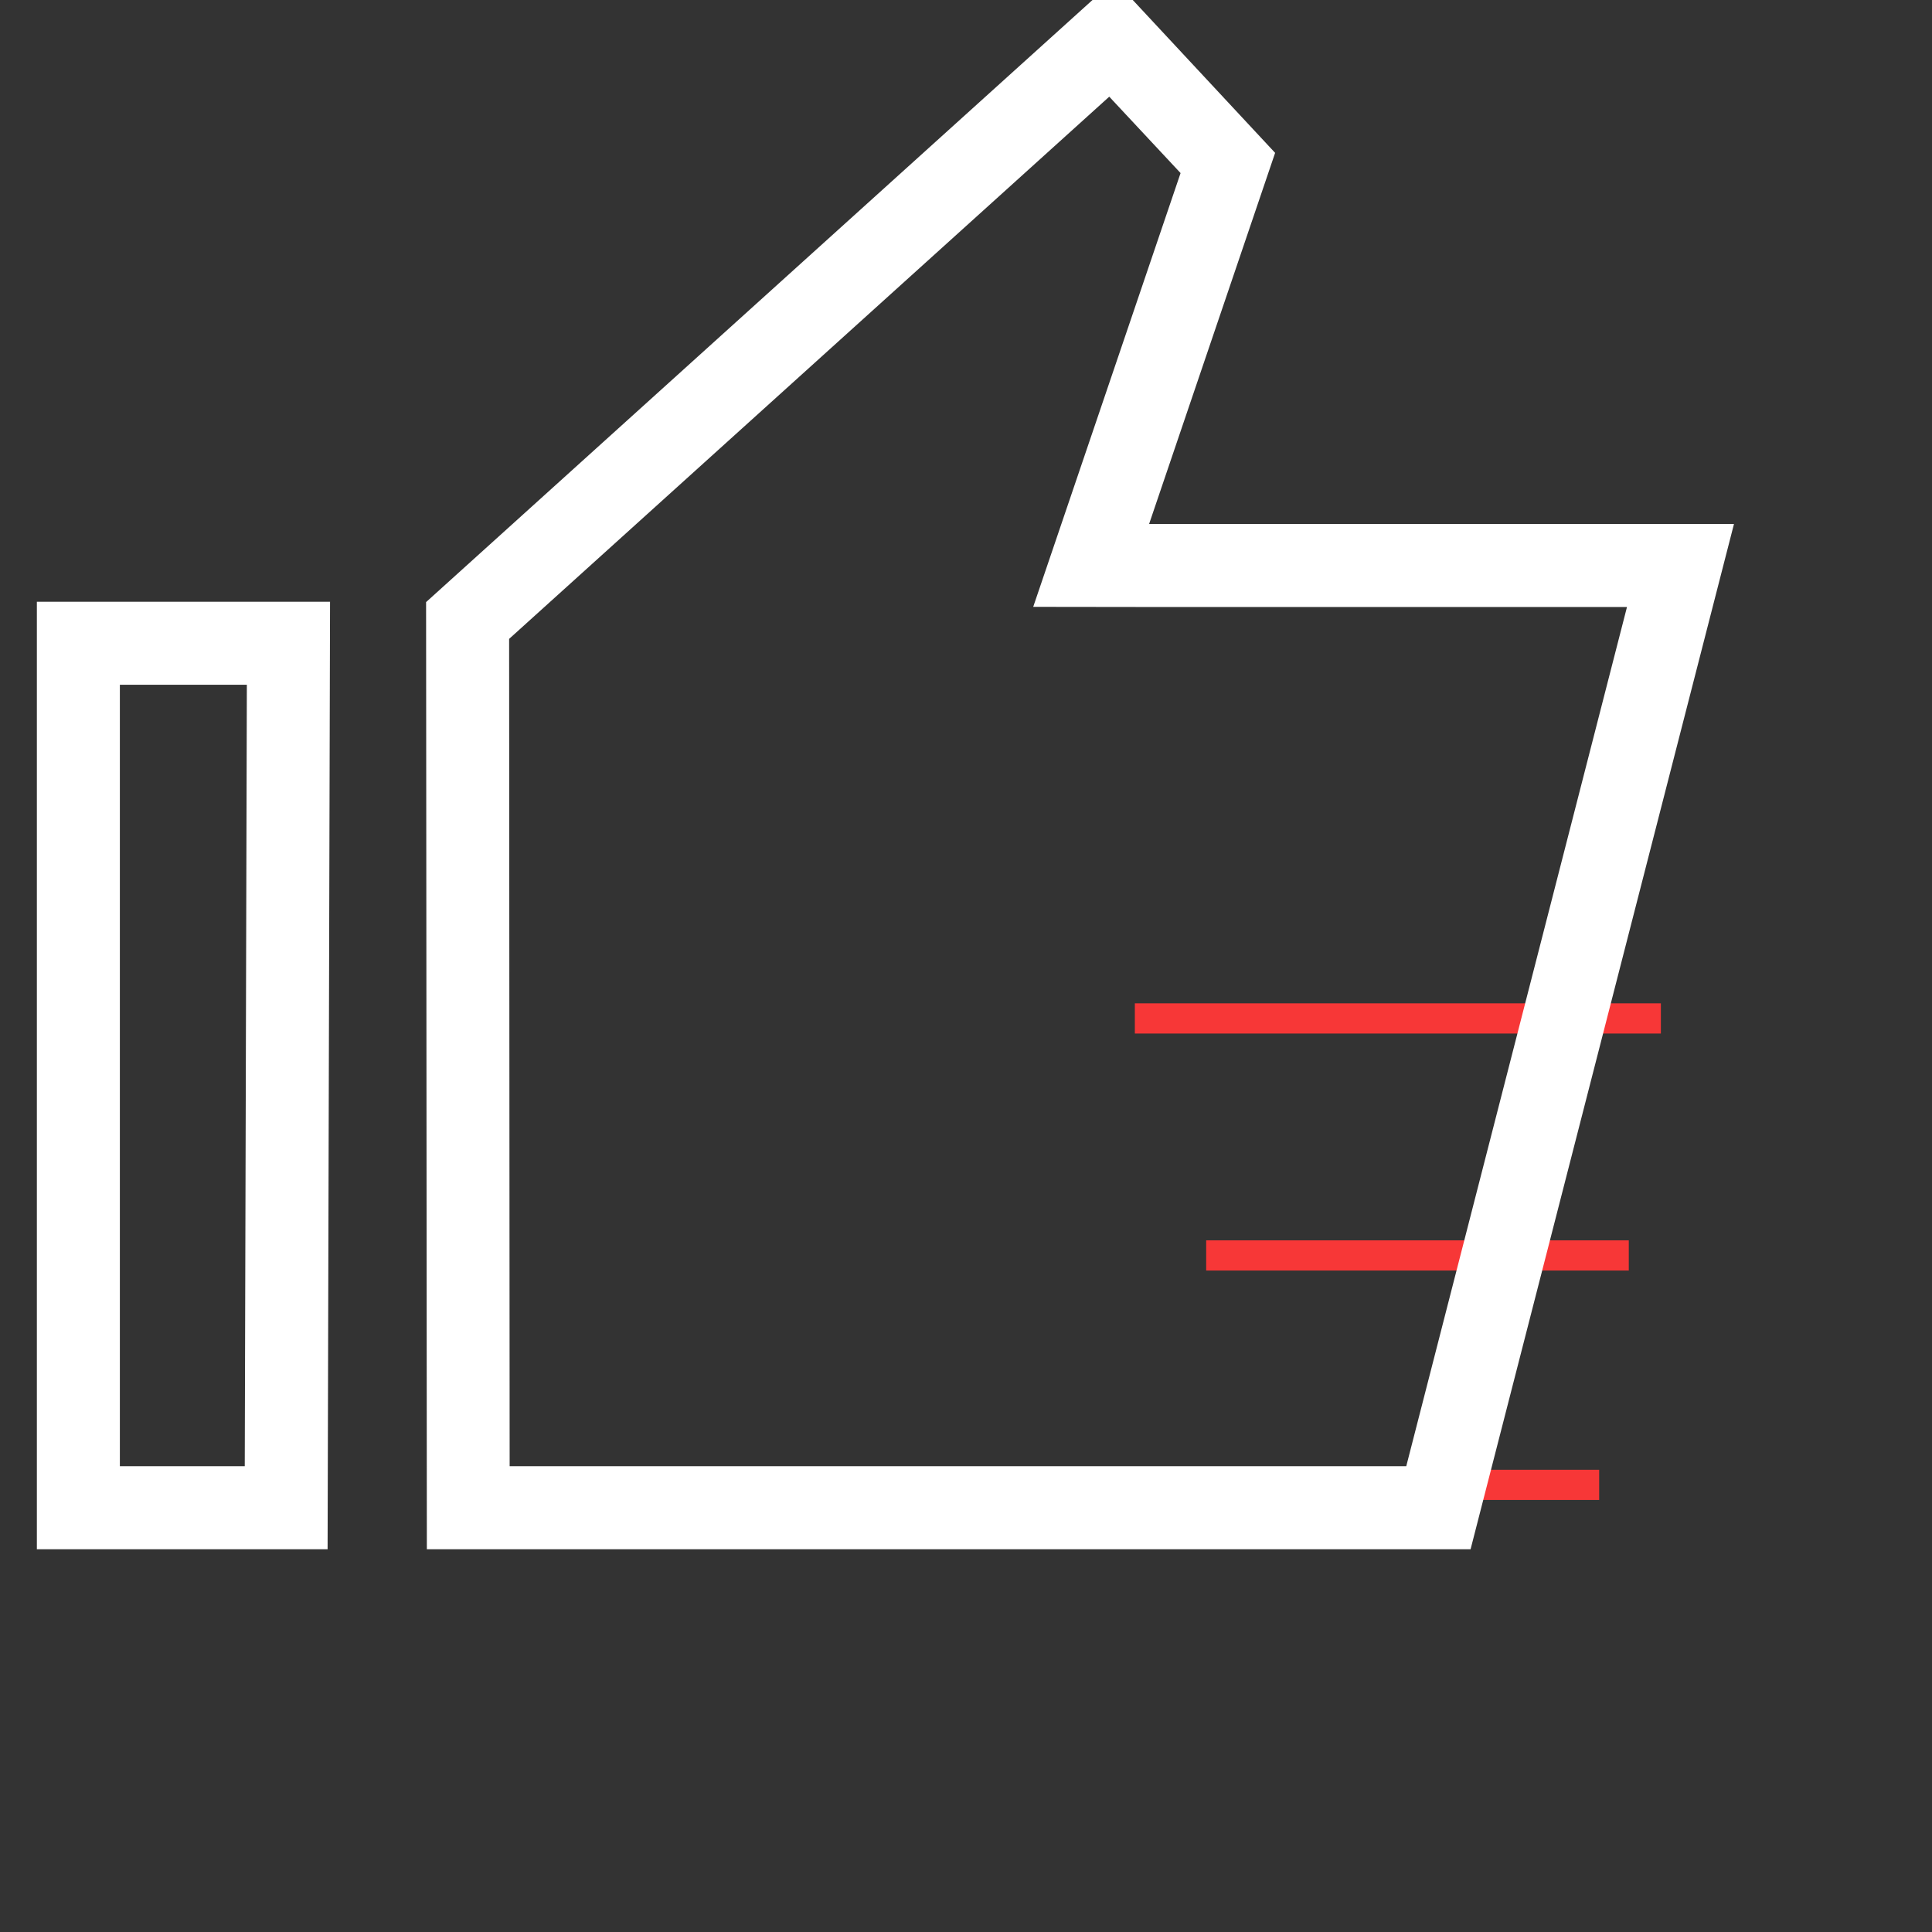 <svg width="48" height="48" viewBox="0 0 48 48" fill="none" xmlns="http://www.w3.org/2000/svg">
<rect x="0" y="0" width="48" height="48" fill="#333333" stroke="none"/>
<g clip-path="url(#clip0_75_238)">
<path d="M28.195 24.928H41.264V25.678H28.195V24.928ZM29.967 30.816H40.467V31.566H29.967V30.816ZM32.194 36.516H39.731V37.266H32.194V36.516Z" fill="#F73737"/>
<path d="M8.139 38.491H0.916V14.95H8.2L8.139 38.491ZM2.978 36.428H6.081L6.133 17.012H2.978V36.428ZM36.536 38.491H10.605L10.586 14.959L27.686 -0.491L31.68 3.798L28.549 13.019H43.08L36.536 38.491ZM12.662 36.428H34.938L40.422 15.081H28.741L25.67 15.077L29.331 4.3L27.559 2.402L12.649 15.873L12.662 36.428Z" fill="white"/>
</g>
<defs>
<clipPath id="clip0_75_238">
<rect width="48" height="48" fill="white"/>
</clipPath>
</defs>
</svg>
